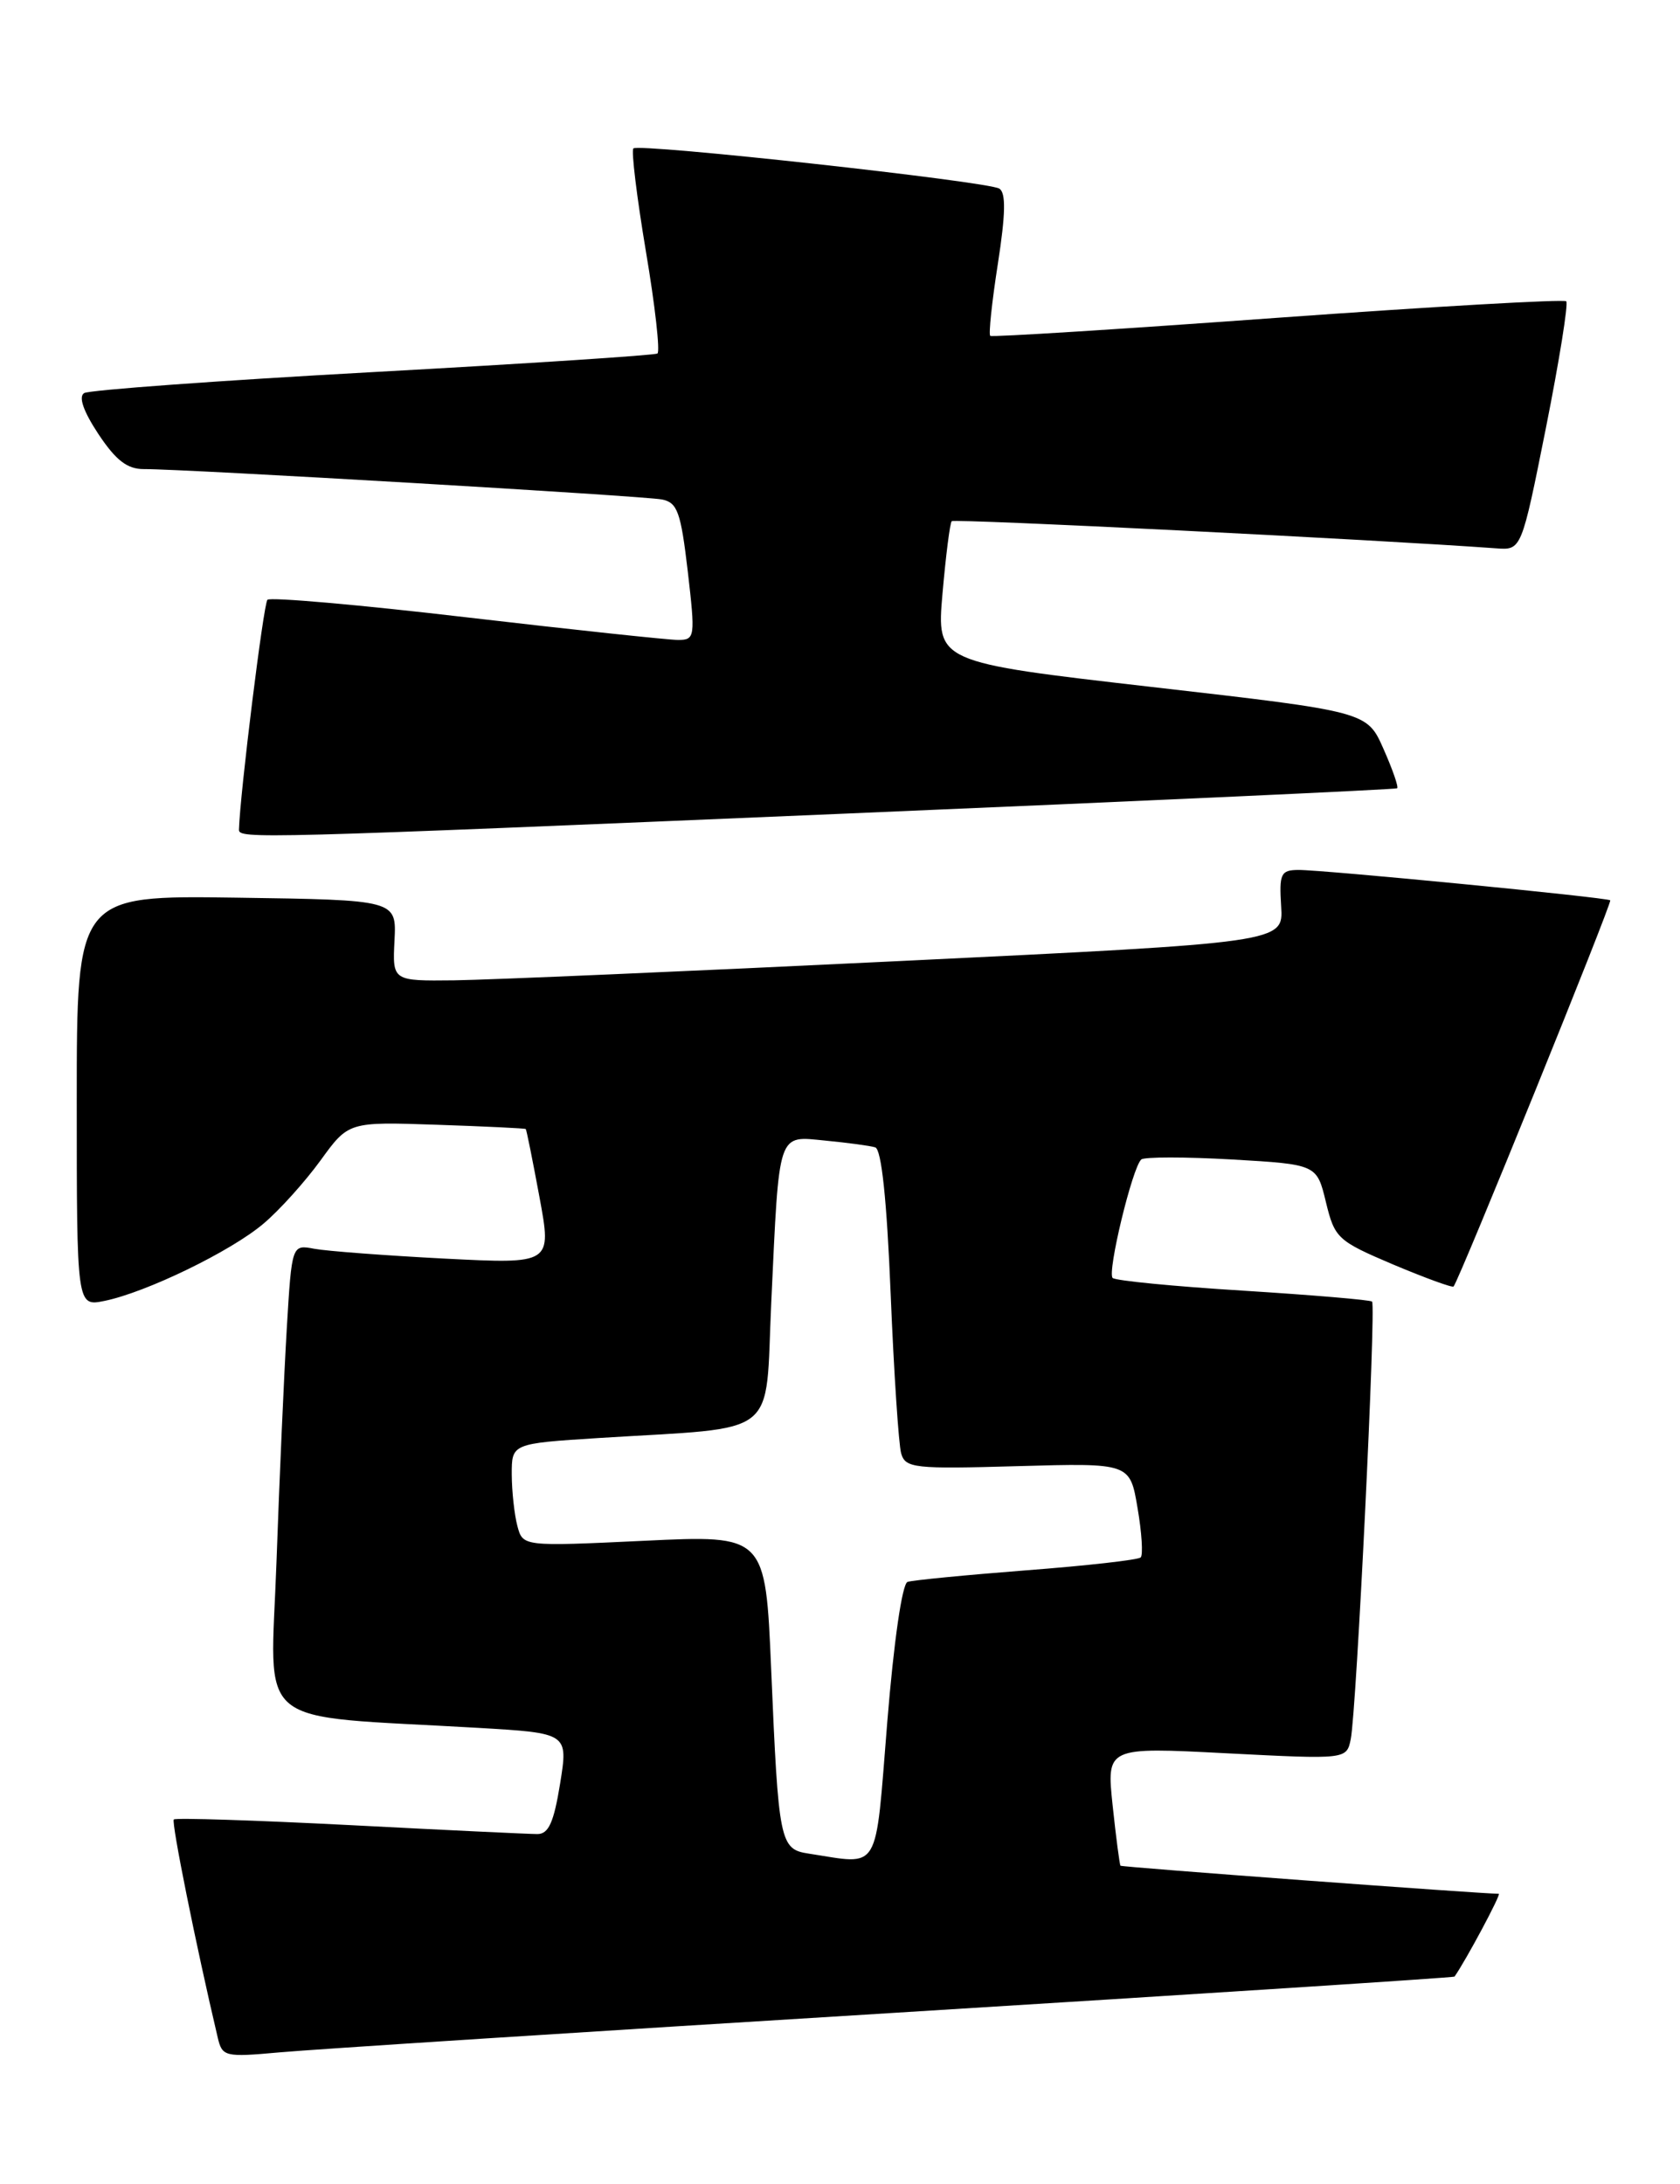 <?xml version="1.0" encoding="UTF-8" standalone="no"?>
<!DOCTYPE svg PUBLIC "-//W3C//DTD SVG 1.1//EN" "http://www.w3.org/Graphics/SVG/1.1/DTD/svg11.dtd" >
<svg xmlns="http://www.w3.org/2000/svg" xmlns:xlink="http://www.w3.org/1999/xlink" version="1.1" viewBox="0 0 197 256">
 <g >
 <path fill="currentColor"
d=" M 104.96 235.95 C 140.96 233.73 170.48 231.82 170.56 231.71 C 171.95 229.72 176.07 222.00 175.75 222.00 C 173.71 222.00 131.55 218.88 131.39 218.71 C 131.29 218.60 130.87 215.42 130.47 211.65 C 129.75 204.80 129.75 204.80 143.82 205.53 C 157.90 206.25 157.90 206.25 158.39 203.88 C 159.06 200.67 161.38 153.04 160.89 152.58 C 160.67 152.38 153.88 151.81 145.78 151.30 C 137.68 150.80 130.80 150.13 130.47 149.81 C 129.81 149.15 132.79 136.81 133.83 135.92 C 134.20 135.61 138.98 135.61 144.46 135.92 C 154.41 136.50 154.41 136.50 155.48 140.92 C 156.51 145.16 156.84 145.46 163.38 148.24 C 167.14 149.82 170.32 150.98 170.45 150.81 C 171.19 149.87 189.08 105.76 188.82 105.54 C 188.39 105.20 155.13 101.96 152.23 101.98 C 150.19 102.00 149.99 102.42 150.23 106.25 C 150.50 110.49 150.50 110.49 105.50 112.66 C 80.75 113.86 57.24 114.87 53.26 114.92 C 46.02 115.00 46.02 115.00 46.26 110.25 C 46.50 105.50 46.50 105.50 27.75 105.23 C 9.00 104.96 9.00 104.96 9.00 129.06 C 9.00 153.16 9.00 153.16 12.25 152.50 C 17.15 151.50 27.07 146.69 30.89 143.45 C 32.76 141.88 35.76 138.54 37.58 136.04 C 40.87 131.50 40.87 131.50 51.19 131.85 C 56.86 132.04 61.57 132.27 61.65 132.35 C 61.74 132.43 62.46 136.03 63.26 140.34 C 64.71 148.18 64.71 148.18 52.11 147.54 C 45.17 147.18 38.31 146.66 36.86 146.39 C 34.22 145.89 34.22 145.89 33.63 155.70 C 33.31 161.09 32.76 173.44 32.42 183.14 C 31.72 203.01 29.27 201.00 56.06 202.55 C 66.63 203.17 66.63 203.17 65.68 209.08 C 64.94 213.64 64.33 215.00 63.01 215.00 C 62.07 215.00 52.17 214.53 41.03 213.95 C 29.88 213.38 20.59 213.08 20.38 213.29 C 20.07 213.60 22.99 228.10 25.53 238.85 C 26.06 241.10 26.35 241.17 32.79 240.59 C 36.48 240.25 68.96 238.16 104.96 235.95 Z  M 99.50 95.36 C 134.70 93.87 163.65 92.54 163.83 92.41 C 164.02 92.27 163.30 90.20 162.23 87.79 C 160.30 83.42 160.30 83.42 135.06 80.53 C 109.82 77.63 109.82 77.63 110.52 69.57 C 110.91 65.13 111.39 61.32 111.60 61.10 C 111.89 60.78 161.28 63.25 175.45 64.28 C 178.41 64.50 178.41 64.50 181.28 50.15 C 182.85 42.26 183.92 35.59 183.66 35.32 C 183.39 35.06 168.17 35.93 149.84 37.25 C 131.50 38.58 116.33 39.54 116.12 39.37 C 115.91 39.21 116.31 35.41 117.01 30.93 C 117.92 25.07 117.97 22.60 117.18 22.11 C 115.80 21.26 74.90 16.77 74.27 17.40 C 74.01 17.66 74.67 23.09 75.74 29.47 C 76.82 35.85 77.42 41.24 77.09 41.44 C 76.76 41.65 61.74 42.63 43.71 43.62 C 25.69 44.61 10.46 45.72 9.87 46.08 C 9.18 46.50 9.78 48.22 11.53 50.87 C 13.59 53.97 14.92 55.00 16.88 54.99 C 21.59 54.97 75.44 58.13 77.61 58.55 C 79.44 58.91 79.83 60.01 80.65 66.98 C 81.54 74.69 81.50 75.00 79.54 75.02 C 78.42 75.02 67.25 73.83 54.73 72.37 C 42.21 70.90 31.69 69.98 31.36 70.31 C 30.90 70.77 28.15 92.97 28.02 97.25 C 27.99 98.36 29.88 98.31 99.50 95.36 Z  M 94.82 217.29 C 91.45 216.78 91.29 215.98 90.43 195.72 C 89.76 179.94 89.76 179.94 75.53 180.62 C 61.31 181.29 61.31 181.29 60.67 178.89 C 60.32 177.58 60.02 174.86 60.01 172.86 C 60.00 169.22 60.00 169.22 70.25 168.57 C 91.70 167.23 89.69 168.81 90.44 152.67 C 91.39 132.36 91.12 133.16 96.80 133.71 C 99.39 133.96 102.01 134.31 102.63 134.50 C 103.36 134.72 103.99 140.62 104.44 151.67 C 104.82 160.93 105.38 169.34 105.67 170.37 C 106.17 172.11 107.19 172.22 119.36 171.87 C 132.50 171.50 132.50 171.50 133.39 176.77 C 133.89 179.67 134.05 182.28 133.76 182.57 C 133.47 182.86 127.44 183.54 120.37 184.08 C 113.29 184.63 107.01 185.24 106.42 185.44 C 105.79 185.66 104.81 192.42 104.04 201.90 C 102.59 219.82 103.33 218.59 94.82 217.29 Z "/>
</g>
</svg>